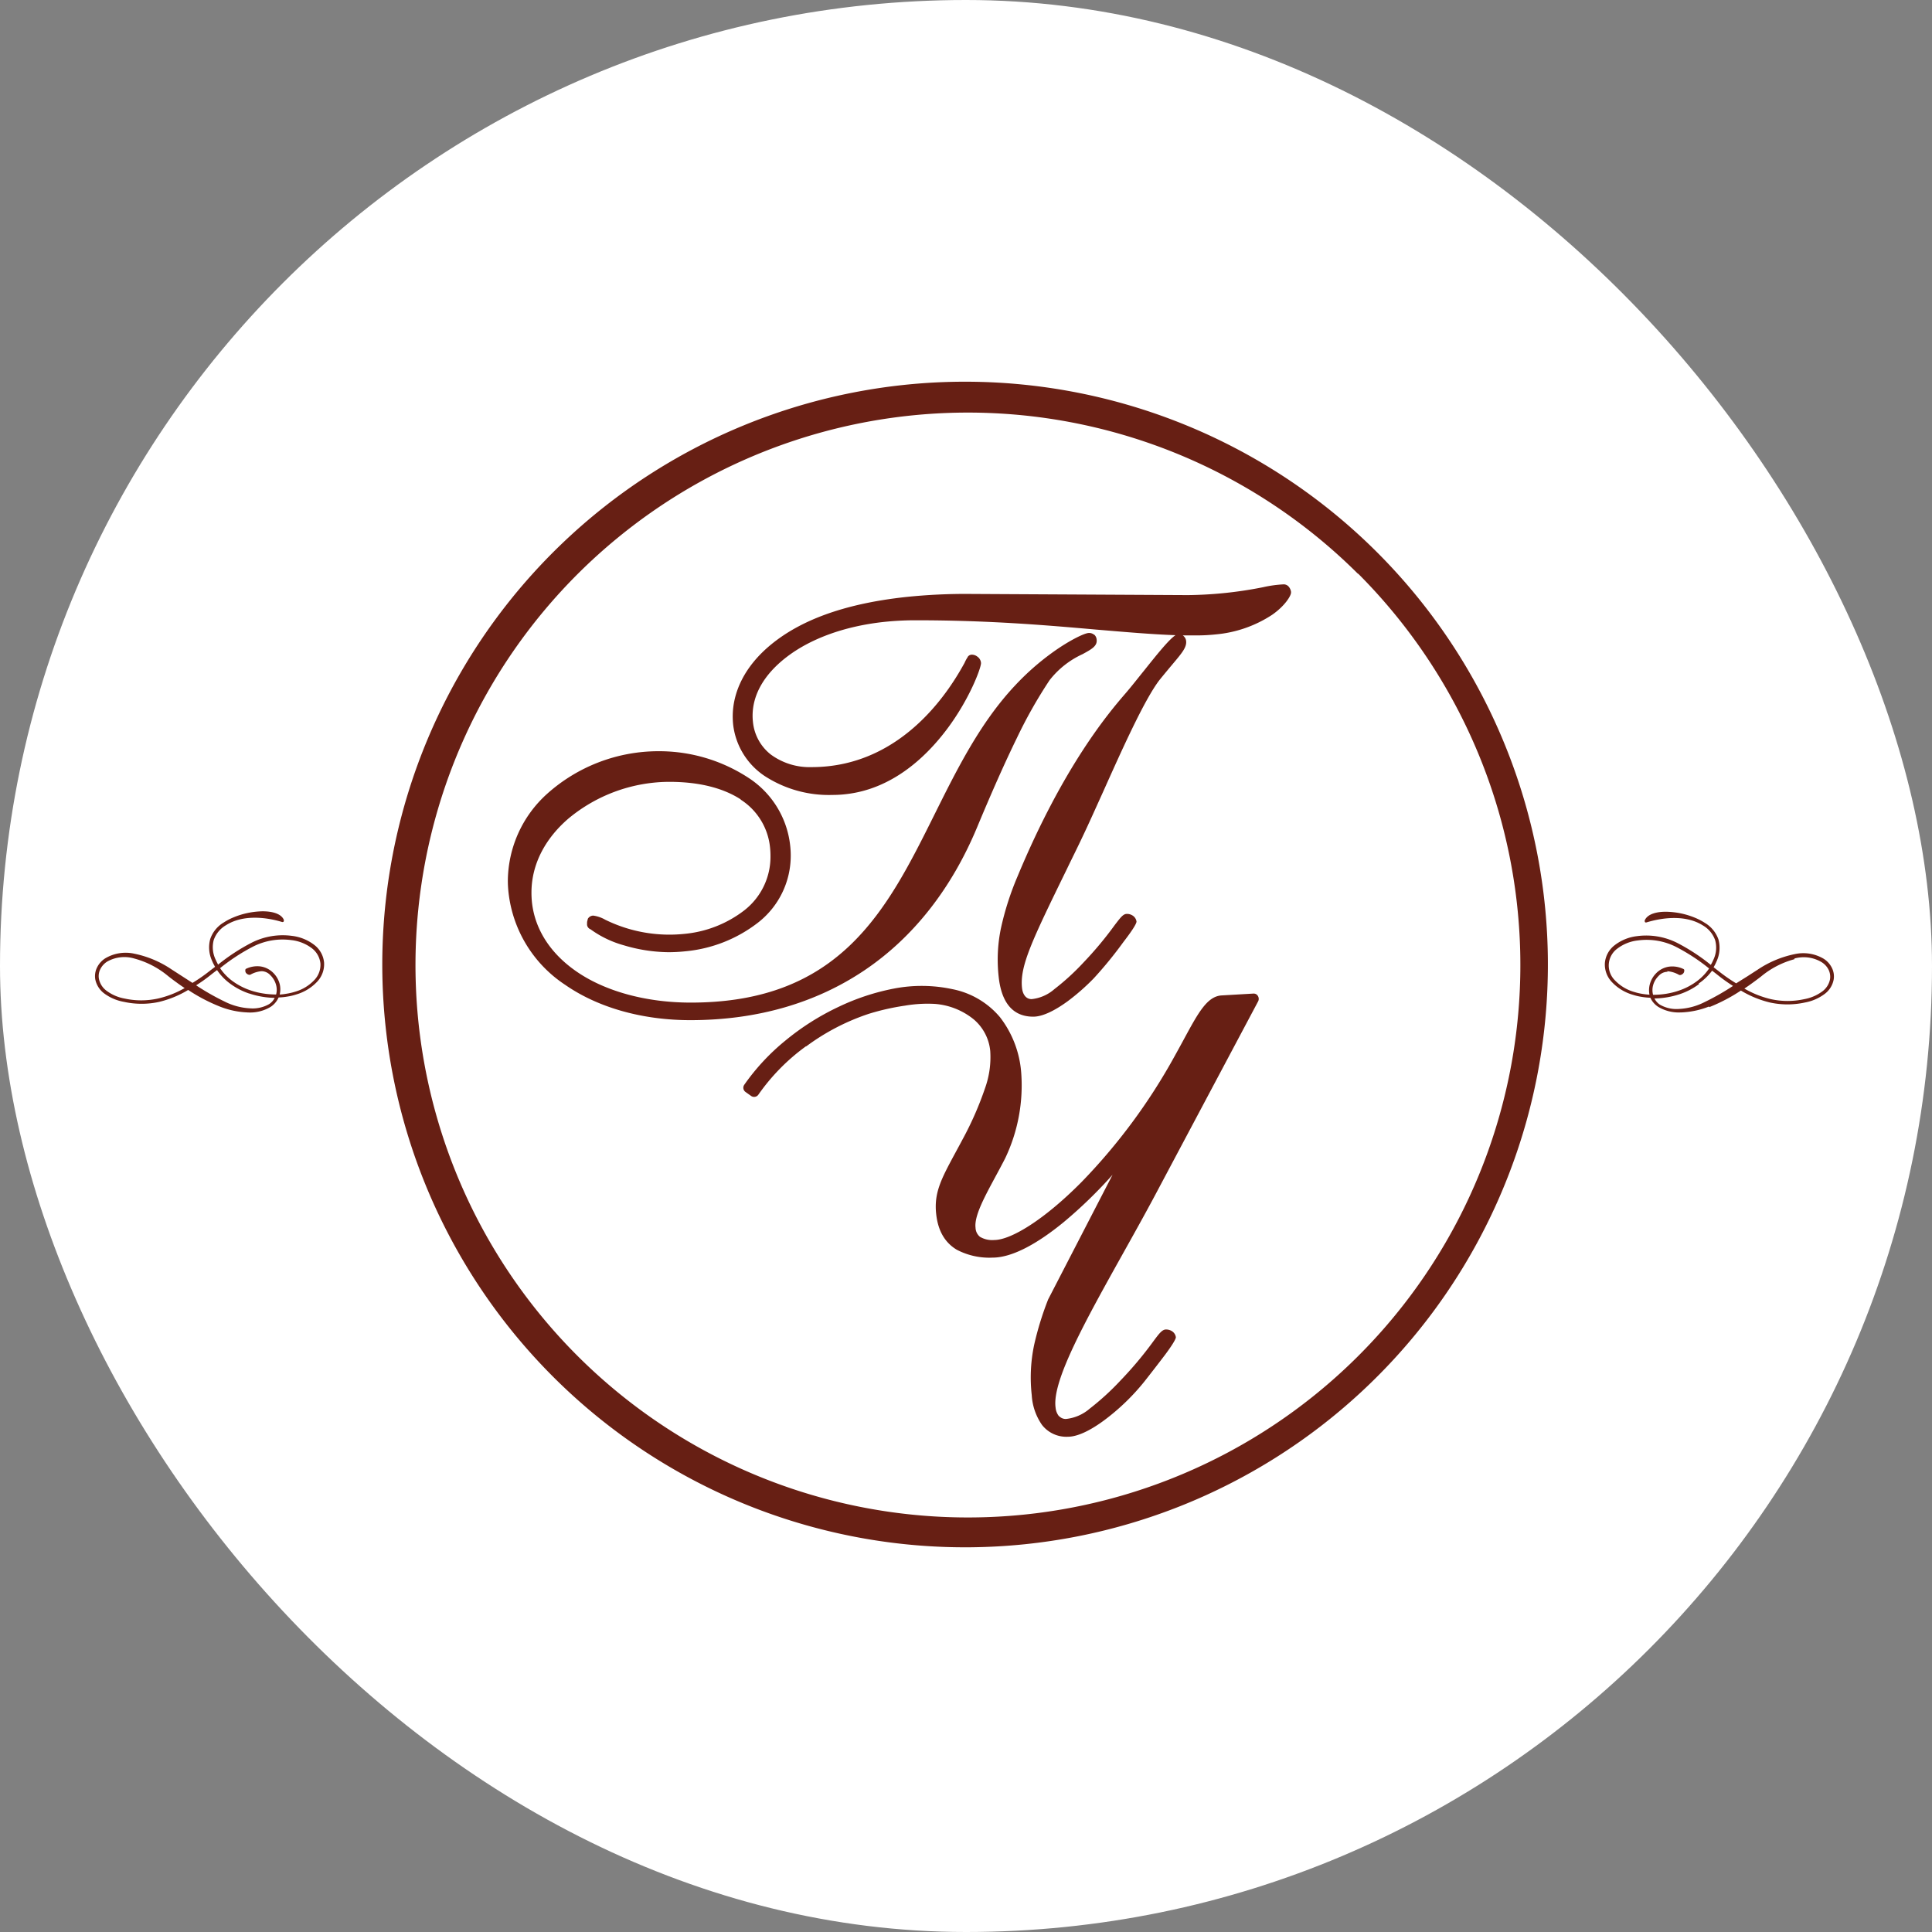 <svg xmlns="http://www.w3.org/2000/svg" viewBox="0 0 350 350"><rect x="0" y="0" width="350" height="350" fill="#808080" stroke="none"/><defs><style>.cls-1{fill:#fff;}.cls-2{fill:#671f14;}</style></defs><g id="Слой_2" data-name="Слой 2"><g id="Слой_1-2" data-name="Слой 1"><rect class="cls-1" width="350" height="350" rx="175"/><path class="cls-2" d="M44.81,183.41a15.17,15.17,0,0,1-5-1.07,31.26,31.26,0,0,1-5.72-3,18.76,18.76,0,0,1-5.25,2.16,14.83,14.83,0,0,1-6.37,0A8.5,8.5,0,0,1,18.92,180a4.23,4.23,0,0,1-1.66-2.59,3.52,3.52,0,0,1,.31-2.12,4.08,4.08,0,0,1,1.5-1.68,7.24,7.24,0,0,1,5.26-.84,18.74,18.74,0,0,1,6.74,2.84l1.86,1.2,1.94,1.25a29.55,29.55,0,0,0,3.26-2.28l.83-.63h0l-.25-.46c-.11-.21-.21-.43-.3-.65a5.77,5.77,0,0,1-.32-3.94,5.58,5.58,0,0,1,2.47-3h0a10.31,10.31,0,0,1,1.65-.87,14.37,14.37,0,0,1,5.35-1.14c1.72,0,3.15.4,3.73,1.3h0a2.1,2.1,0,0,1,.13.26v0h0a.4.4,0,0,1,0,.15h0a.26.26,0,0,1-.11.22h0a.09.09,0,0,1-.06,0,.18.18,0,0,1-.16,0L51,167c-1-.3-6.24-1.82-10.06.61a5,5,0,0,0-2.22,2.68,5.15,5.15,0,0,0,.32,3.5h0c.09.2.18.4.28.59s.12.25.19.37a35.91,35.91,0,0,1,6.13-4,12.49,12.49,0,0,1,7.24-1.21,8.2,8.2,0,0,1,4.08,1.66,4.55,4.55,0,0,1,1.75,3.19,4.62,4.62,0,0,1-1.25,3.45,8.42,8.42,0,0,1-3.8,2.32h0a10.22,10.22,0,0,1-1.61.38,11.58,11.58,0,0,1-1.58.16A3.88,3.88,0,0,1,49,182.42a7.22,7.22,0,0,1-4,1h-.15Zm.3-3.43a12.48,12.48,0,0,1-3.44-1.8,10.06,10.06,0,0,1-2.35-2.44c-.42.31-.75.57-1.06.81a27.57,27.57,0,0,1-2.73,1.95,44.09,44.09,0,0,0,5.16,2.94,11.52,11.52,0,0,0,4.61,1.23h0a6,6,0,0,0,3.46-.77,2.75,2.75,0,0,0,1-1.13,15.27,15.27,0,0,1-4.61-.79Zm-14.67-3.17a16.06,16.06,0,0,0-6.1-3.16,6.31,6.31,0,0,0-4.92.55,3.43,3.43,0,0,0-1.26,1.4h0a2.83,2.83,0,0,0-.24,1.72,3.54,3.54,0,0,0,1.43,2.2,7.79,7.79,0,0,0,3.24,1.38,14.11,14.11,0,0,0,6,0A17.6,17.6,0,0,0,33.45,179c-.45-.3-.9-.61-1.35-.94h0Q31.26,177.46,30.44,176.81ZM49,176.69a2.2,2.2,0,0,0-1.64-.75,5,5,0,0,0-2,.63h0a.49.49,0,0,1-.33,0,.91.91,0,0,1-.52-.4v0l0,0a1.84,1.84,0,0,1-.07-.24c0-.16,0-.33.09-.4l0,0a4.69,4.69,0,0,1,2.68-.45,4.1,4.1,0,0,1,2.32,1.19,4.39,4.39,0,0,1,1.14,2h0a4,4,0,0,1,0,1.89c.45,0,.88-.08,1.31-.15a10.29,10.29,0,0,0,1.48-.35,7.71,7.71,0,0,0,3.48-2.11,4,4,0,0,0,1.11-3,4,4,0,0,0-1.53-2.75,7.53,7.53,0,0,0-3.74-1.49,11.85,11.85,0,0,0-6.91,1.16,35.34,35.34,0,0,0-6,3.92,9.48,9.48,0,0,0,2.21,2.31,12,12,0,0,0,3.26,1.7,13.78,13.78,0,0,0,2.36.58,15.11,15.11,0,0,0,2.32.18,3.31,3.31,0,0,0,0-1.71A3.85,3.85,0,0,0,49,176.69Z"/><path class="cls-2" d="M309.61,182.34a15.22,15.22,0,0,1-5,1.07h-.14a7.22,7.22,0,0,1-4.05-1,3.81,3.81,0,0,1-1.44-1.66,11.58,11.58,0,0,1-1.58-.16,10.22,10.22,0,0,1-1.61-.38,8.42,8.42,0,0,1-3.8-2.32,4.62,4.62,0,0,1-1.25-3.45,4.55,4.55,0,0,1,1.75-3.19,8.16,8.16,0,0,1,4.08-1.66,12.5,12.5,0,0,1,7.24,1.21,35.45,35.45,0,0,1,6.12,4l.2-.37c.1-.19.19-.39.28-.59h0a5.08,5.08,0,0,0,.31-3.5,5,5,0,0,0-2.21-2.68c-3.83-2.43-9-.91-10.06-.61l-.17.05a.18.18,0,0,1-.16,0l-.06,0h0a.28.28,0,0,1-.1-.22h0a.4.4,0,0,1,0-.15h0v0a2.15,2.15,0,0,1,.14-.26h0c.59-.9,2-1.31,3.74-1.3a14.37,14.37,0,0,1,5.35,1.14,10.75,10.75,0,0,1,1.65.87h0a5.67,5.67,0,0,1,2.47,3,5.83,5.83,0,0,1-.32,3.94c-.1.22-.19.44-.3.65l-.25.46h0l.82.63a30.53,30.53,0,0,0,3.26,2.28l2-1.25,1.86-1.2a18.74,18.74,0,0,1,6.74-2.84,7.24,7.24,0,0,1,5.26.84,4.08,4.08,0,0,1,1.5,1.68,3.44,3.44,0,0,1,.3,2.12,4.21,4.21,0,0,1-1.65,2.59,8.5,8.5,0,0,1-3.53,1.53,14.83,14.83,0,0,1-6.37,0,18.64,18.64,0,0,1-5.25-2.16,31.26,31.26,0,0,1-5.72,3m-1.88-4.16a12.48,12.48,0,0,1-3.44,1.8,15.39,15.39,0,0,1-4.62.79,2.86,2.86,0,0,0,1,1.13,6,6,0,0,0,3.45.77h0a11.44,11.44,0,0,0,4.61-1.23,45,45,0,0,0,5.17-2.94,29,29,0,0,1-2.74-1.95c-.3-.24-.63-.5-1.05-.81A10.06,10.06,0,0,1,307.73,178.18Zm17.33-4.53a15.92,15.92,0,0,0-6.1,3.16q-.84.65-1.65,1.23h0c-.45.33-.9.64-1.35.94a17.6,17.6,0,0,0,4.83,1.92,14.07,14.07,0,0,0,6,0,7.83,7.83,0,0,0,3.25-1.38,3.58,3.58,0,0,0,1.43-2.2,2.91,2.91,0,0,0-.24-1.72h0a3.39,3.39,0,0,0-1.27-1.4A6.28,6.28,0,0,0,325.06,173.65Zm-23,2.29a2.18,2.18,0,0,0-1.64.75,3.75,3.75,0,0,0-1,1.71,3.31,3.31,0,0,0,0,1.71,15.3,15.3,0,0,0,2.32-.18,13.67,13.67,0,0,0,2.35-.58,11.71,11.71,0,0,0,3.26-1.7,9.52,9.52,0,0,0,2.22-2.31,35.41,35.41,0,0,0-6-3.92,11.8,11.8,0,0,0-6.9-1.16,7.49,7.49,0,0,0-3.74,1.49,3.79,3.79,0,0,0-.43,5.73,7.75,7.75,0,0,0,3.49,2.11,10.29,10.29,0,0,0,1.48.35c.43.07.86.12,1.3.15a4.17,4.17,0,0,1,.06-1.89h0a4.5,4.5,0,0,1,1.15-2,4.07,4.07,0,0,1,2.32-1.19,4.64,4.64,0,0,1,2.67.45l0,0c.11.07.12.24.09.4a1,1,0,0,1-.08.24,0,0,0,0,1,0,0v0a.91.91,0,0,1-.52.4.49.49,0,0,1-.33,0h0A5.08,5.08,0,0,0,302,175.94Z"/><path class="cls-2" d="M134.22,144.84c-3.06-2-7.38-3.2-12.92-3.2a27.15,27.15,0,0,0-3,.16A28.73,28.73,0,0,0,103,148.27c-4.06,3.48-6.72,8.12-6.72,13.43a17.19,17.19,0,0,0,.09,1.77c.58,5.3,3.79,9.8,8.78,13s12.06,5.16,20,5.16c27.19,0,35.6-16.9,44.15-34.09,4.1-8.24,8.24-16.55,14.47-23.23a46.22,46.22,0,0,1,6.75-6c3.19-2.32,6-3.64,6.73-3.64a1.37,1.37,0,0,1,.93.3l.05,0a1.35,1.35,0,0,1,.44.94c.13,1.16-1,1.74-2.54,2.59a16,16,0,0,0-6,4.74,85.12,85.12,0,0,0-5.91,10.45Q181,140.28,177,149.9c-4.59,11-11.48,19.89-20.44,25.91-8.66,5.81-19.22,9-31.49,9-8.66,0-16.69-2.24-22.67-6.39a23.07,23.07,0,0,1-10.27-16.68,19.35,19.35,0,0,1-.13-2.25h0a21.43,21.43,0,0,1,7.08-15.65,30.24,30.24,0,0,1,20.2-7.75A29.55,29.55,0,0,1,135.73,141a16.77,16.77,0,0,1,7.41,12.11,15.65,15.65,0,0,1,.11,1.89,15.35,15.35,0,0,1-5.94,12.15,25.26,25.26,0,0,1-13.1,5.18,29.53,29.53,0,0,1-3.09.17,29,29,0,0,1-8.07-1.24,18.73,18.73,0,0,1-6.07-2.91,1,1,0,0,1-.63-.79c0-.13,0-.23,0-.31a1.59,1.59,0,0,1,.12-.64l0-.12a1.16,1.16,0,0,1,1-.62,6,6,0,0,1,2.18.75,26.34,26.34,0,0,0,14.33,2.56h0a20.92,20.92,0,0,0,10.88-4.28,12.3,12.3,0,0,0,4.72-9.76,14.35,14.35,0,0,0-.08-1.61,11.66,11.66,0,0,0-5.35-8.69m11.85,44.71a36.88,36.88,0,0,0-8.62,8.77h0v0a.94.94,0,0,1-1.31.22l-1-.71h0a.94.94,0,0,1-.24-1.31,39.59,39.59,0,0,1,7.44-8,45.72,45.72,0,0,1,9.67-6.13,41.39,41.39,0,0,1,10-3.3h0a26.51,26.51,0,0,1,10.57.1,15.05,15.05,0,0,1,8.65,5.09A18.7,18.7,0,0,1,185,194.31a30.66,30.66,0,0,1-2.89,15.5c-.58,1.14-1.12,2.14-1.65,3.12-2.05,3.81-4,7.34-3.73,9.49v0a2.21,2.21,0,0,0,.8,1.64,4.35,4.35,0,0,0,2.58.58c3,0,9-3.61,15.83-10.51a106,106,0,0,0,16.84-22.77l0,0c.6-1.08,1.22-2.21,1.78-3.25,2.53-4.66,4.14-7.63,6.76-7.78h0L227,180a1,1,0,0,1,.55.1,1,1,0,0,1,.39,1.27l-18.82,35.4h0c-1.85,3.46-3.79,6.93-5.69,10.33-6.69,12-12.89,23.07-12.2,27.9v0a2.89,2.89,0,0,0,.62,1.57l.05,0a1.62,1.62,0,0,0,1.21.49,7.8,7.8,0,0,0,4.3-1.87,47,47,0,0,0,5.57-5.09h0a67.53,67.53,0,0,0,6-7.16c1-1.34,1.55-2.09,2.25-2.09a2,2,0,0,1,1.09.31,1.55,1.55,0,0,1,.7,1.09h0c0,.38-.81,1.65-2,3.24-1.09,1.44-2.46,3.21-3.69,4.77l0,0a39.86,39.86,0,0,1-7.34,7.07c-2.33,1.72-4.71,2.95-6.53,2.95a5.6,5.6,0,0,1-4.69-2.14,10.5,10.5,0,0,1-1.86-5.4,28.58,28.58,0,0,1,.45-9.17,56.33,56.33,0,0,1,2.52-8.16h0a.47.47,0,0,1,.05-.1l11.62-22.49a82.54,82.54,0,0,1-8.86,8.59c-4.56,3.74-9.21,6.42-12.88,6.42a12.69,12.69,0,0,1-6.5-1.44c-1.94-1.17-3.35-3.15-3.71-6.44-.43-3.88.93-6.4,3.46-11.09.43-.79.89-1.64,1.34-2.49a59.23,59.23,0,0,0,4.05-9.24v0a16.62,16.62,0,0,0,.94-6.75,8.57,8.57,0,0,0-3-5.72,12.67,12.67,0,0,0-7-2.79h0a24.15,24.15,0,0,0-5.43.31,43.2,43.2,0,0,0-6.56,1.48A40.3,40.3,0,0,0,146.07,189.55Zm100-85.61a100.08,100.08,0,1,0,21.83,32.63A100.71,100.71,0,0,0,246.06,103.94ZM175,69.15a105.58,105.58,0,1,1-40.48,8A105.52,105.52,0,0,1,175,69.15Zm.33,49.82a.91.91,0,0,1,.75-.37,1.65,1.65,0,0,1,1,.37h0a1.52,1.52,0,0,1,.64,1.15c0,.91-2.06,6.5-6.15,11.95S161.34,143,153.15,143.88a20.27,20.27,0,0,1-2.34.13,21.32,21.32,0,0,1-12.27-3.42,13,13,0,0,1-5.72-9.29,14.85,14.85,0,0,1-.08-1.52c0-4.22,2-9,7.06-13.11s12.65-7.24,24.24-8.51A103.91,103.91,0,0,1,176,107.6l39.17.21a73.2,73.2,0,0,0,13.64-1.43,21.62,21.62,0,0,1,3.76-.52,1.21,1.21,0,0,1,1,.56h0a1.87,1.87,0,0,1,.31.77,1.09,1.09,0,0,1,0,.18c0,.54-1.06,2.36-3.41,4a22.15,22.15,0,0,1-10.26,3.56,31.93,31.93,0,0,1-3.47.18l-2.47,0a1.42,1.42,0,0,1,.31.29,1.37,1.37,0,0,1,.3.75c.12,1.11-.79,2.19-2.38,4.08-.68.81-1.51,1.8-2.48,3l0,0c-2.73,3.59-6.73,12.51-10.18,20.21-1.36,3-2.64,5.87-3.66,8h0c-1,2.14-2,4.11-2.86,5.91C187,170.3,184.71,175,185.15,179c.11,1,.62,2,1.74,2A7.41,7.41,0,0,0,191,179.2a43.58,43.58,0,0,0,5.3-4.85,65.1,65.1,0,0,0,5.66-6.79c1-1.29,1.49-2,2.18-2a1.88,1.88,0,0,1,1.06.31,1.53,1.53,0,0,1,.69,1.08c0,.38-.77,1.59-1.93,3.12l-.47.62a72.78,72.78,0,0,1-5.35,6.55,39.68,39.68,0,0,1-4.7,4.13c-2.23,1.63-4.5,2.81-6.25,2.81-4.33,0-5.86-3.44-6.27-7.21a27.9,27.9,0,0,1,.4-8.77,52.46,52.46,0,0,1,3-9.39h0c8.43-20.27,16.78-29.95,19.57-33.19,1.13-1.31,2.19-2.68,3.26-4,2.4-3,4.63-5.8,5.81-6.55-4.42-.16-9.05-.57-14.21-1-8.9-.78-19.35-1.7-32.82-1.7a53.91,53.91,0,0,0-5.82.3c-7.42.81-13.41,3.16-17.53,6.3s-6.24,6.85-6.24,10.69a9.56,9.56,0,0,0,.06,1.09,8.56,8.56,0,0,0,3.24,5.94,11.86,11.86,0,0,0,7.39,2.28c17,0,25.57-15,27.71-18.89A6.7,6.7,0,0,1,175.33,119Z"/></g></g></svg>